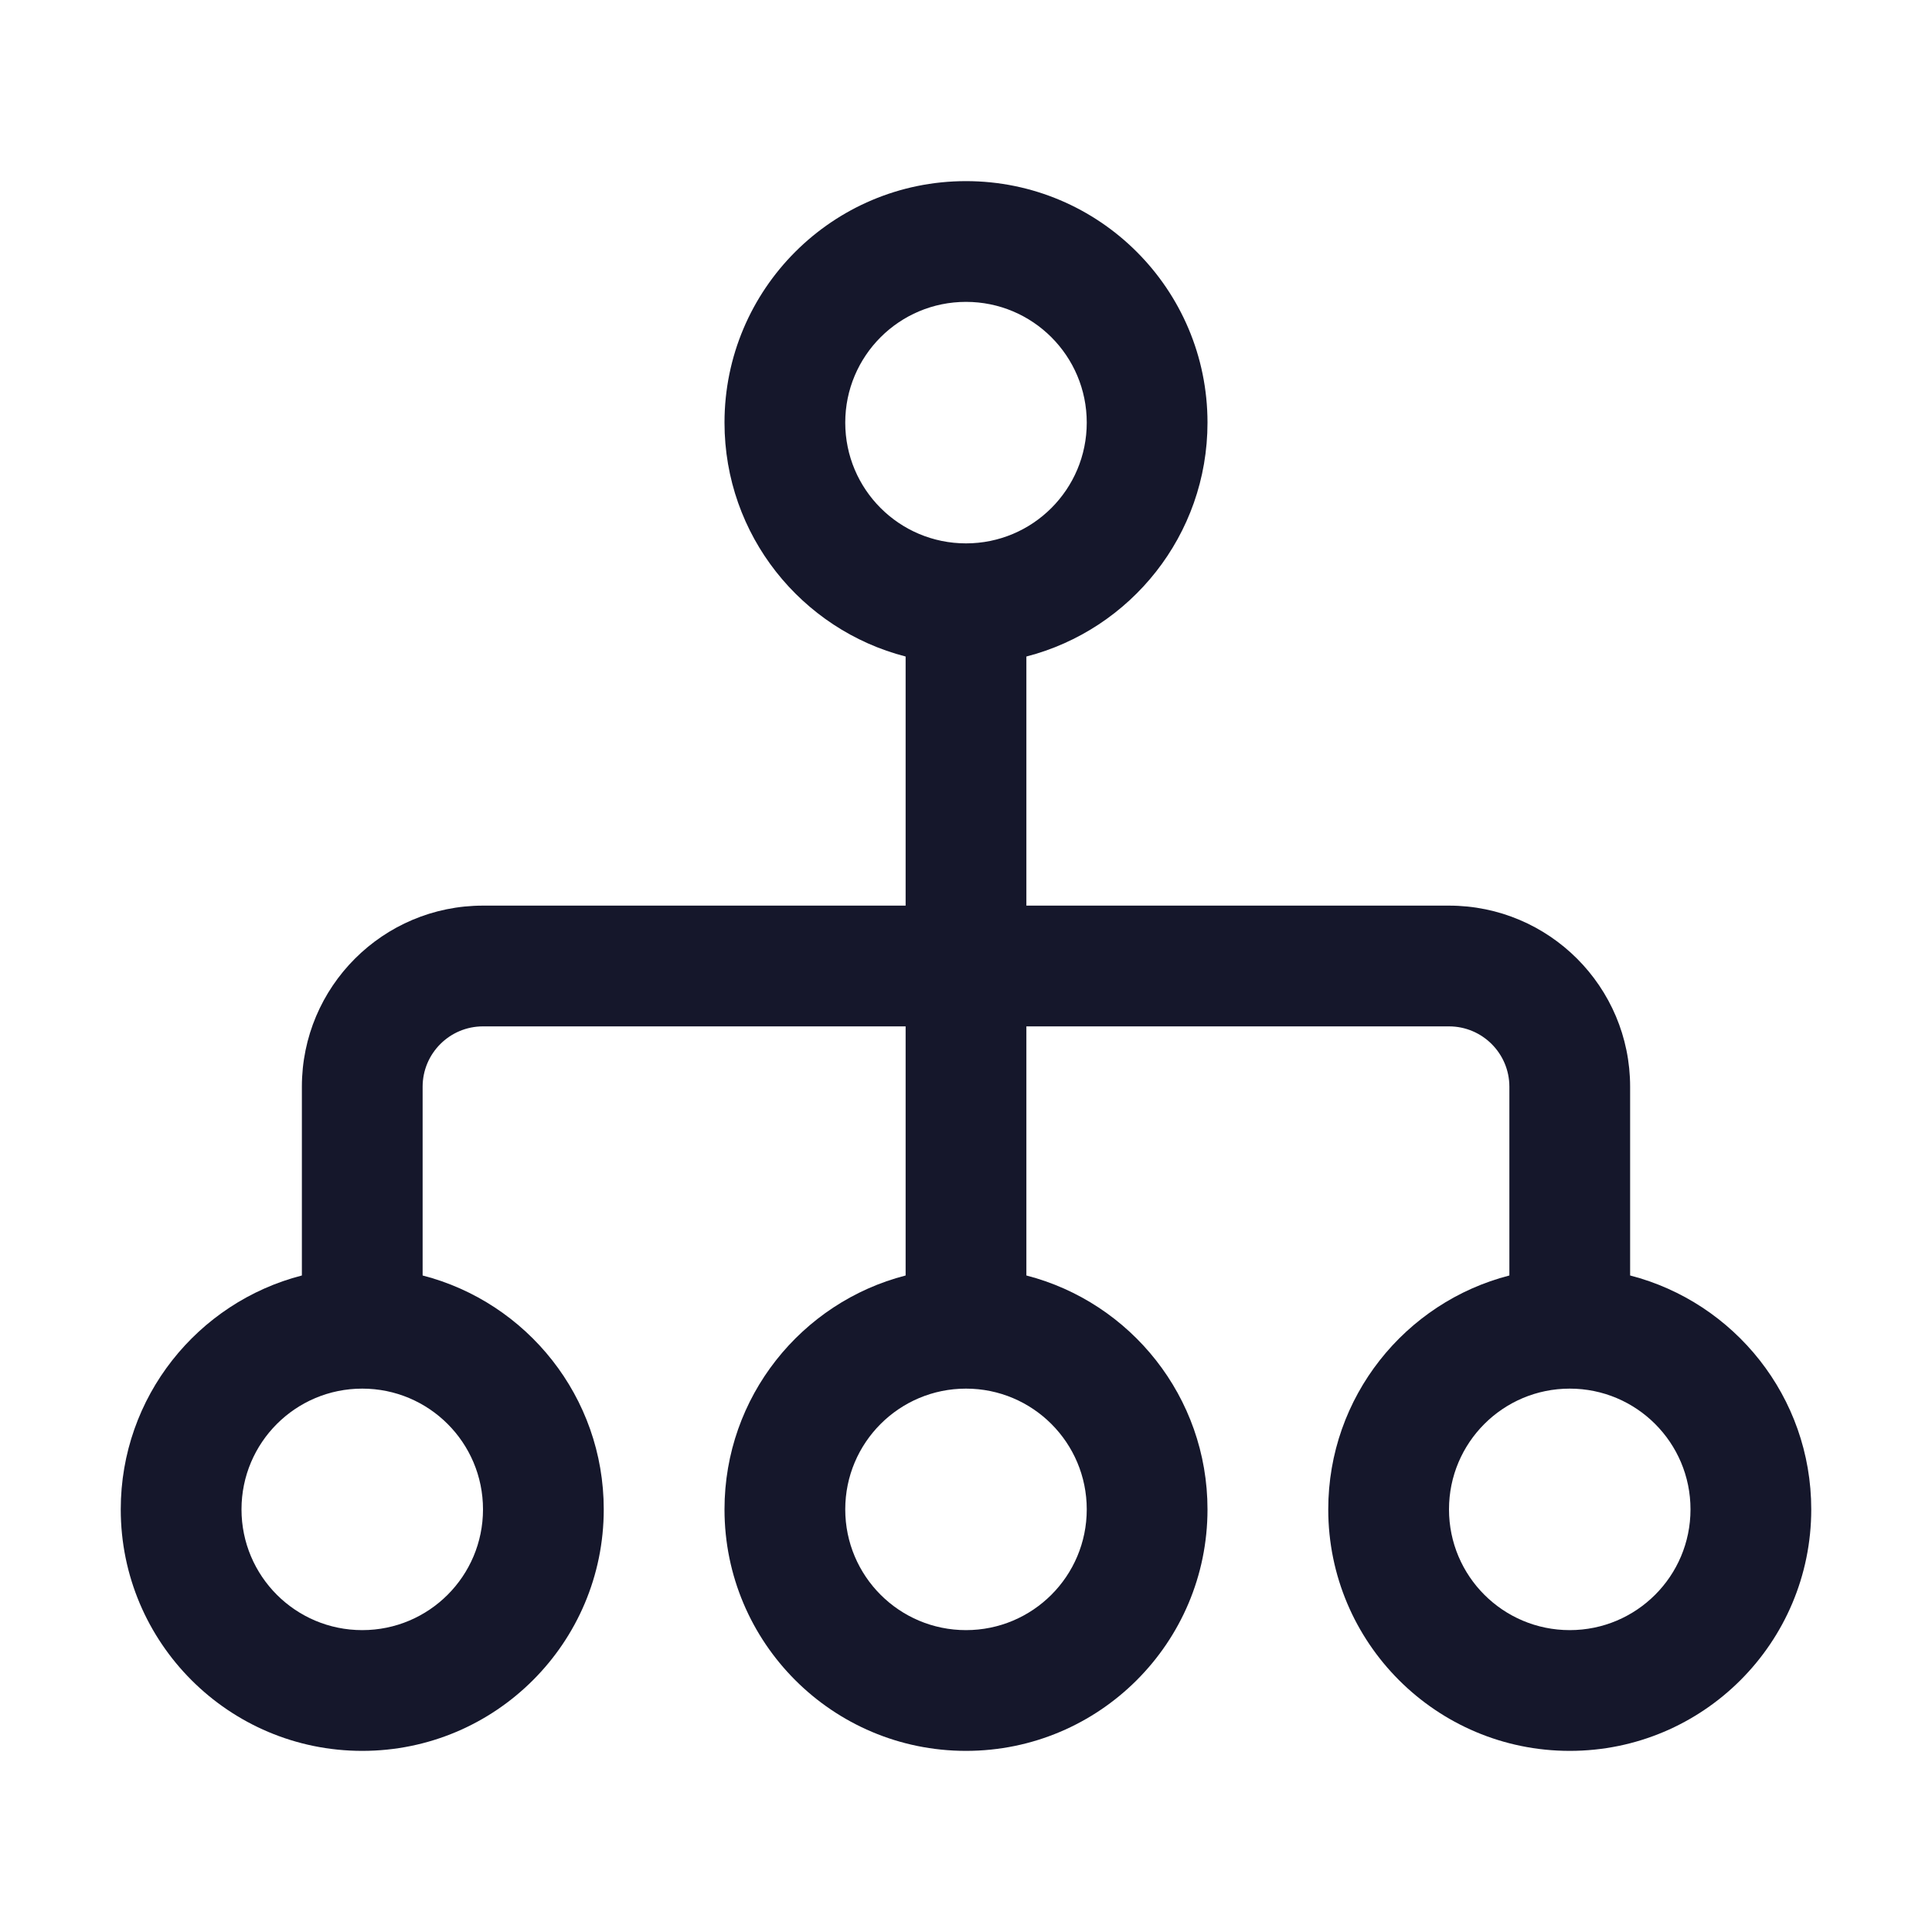 <svg width="32" height="32" viewBox="0 0 32 32" fill="none" xmlns="http://www.w3.org/2000/svg" role="img" aria-label="Flow" data-icon="flow" data-category="general">
  <title>Flow</title>
  <desc>general icon from Comcast Business Design System</desc>
<g id="Flow">
<path id="shape" fill-rule="evenodd" clip-rule="evenodd" d="M16 5C14.895 5 14 5.895 14 7C14 8.105 14.895 9 16 9C17.105 9 18 8.105 18 7C18 5.895 17.105 5 16 5ZM12 7C12 4.791 13.791 3 16 3C18.209 3 20 4.791 20 7C20 8.864 18.725 10.43 17 10.874V15H24C25.657 15 27 16.343 27 18V21.126C28.725 21.57 30 23.136 30 25C30 27.209 28.209 29 26 29C23.791 29 22 27.209 22 25C22 23.136 23.275 21.57 25 21.126V18C25 17.448 24.552 17 24 17H17V21.126C18.725 21.57 20 23.136 20 25C20 27.209 18.209 29 16 29C13.791 29 12 27.209 12 25C12 23.136 13.275 21.57 15 21.126V17H8C7.448 17 7 17.448 7 18V21.126C8.725 21.57 10 23.136 10 25C10 27.209 8.209 29 6 29C3.791 29 2 27.209 2 25C2 23.136 3.275 21.57 5 21.126V18C5 16.343 6.343 15 8 15H15V10.874C13.275 10.43 12 8.864 12 7ZM16 23C14.895 23 14 23.895 14 25C14 26.105 14.895 27 16 27C17.105 27 18 26.105 18 25C18 23.895 17.105 23 16 23ZM4 25C4 23.895 4.895 23 6 23C7.105 23 8 23.895 8 25C8 26.105 7.105 27 6 27C4.895 27 4 26.105 4 25ZM26 23C24.895 23 24 23.895 24 25C24 26.105 24.895 27 26 27C27.105 27 28 26.105 28 25C28 23.895 27.105 23 26 23Z" fill="#15172B"/>
</g>
</svg>
